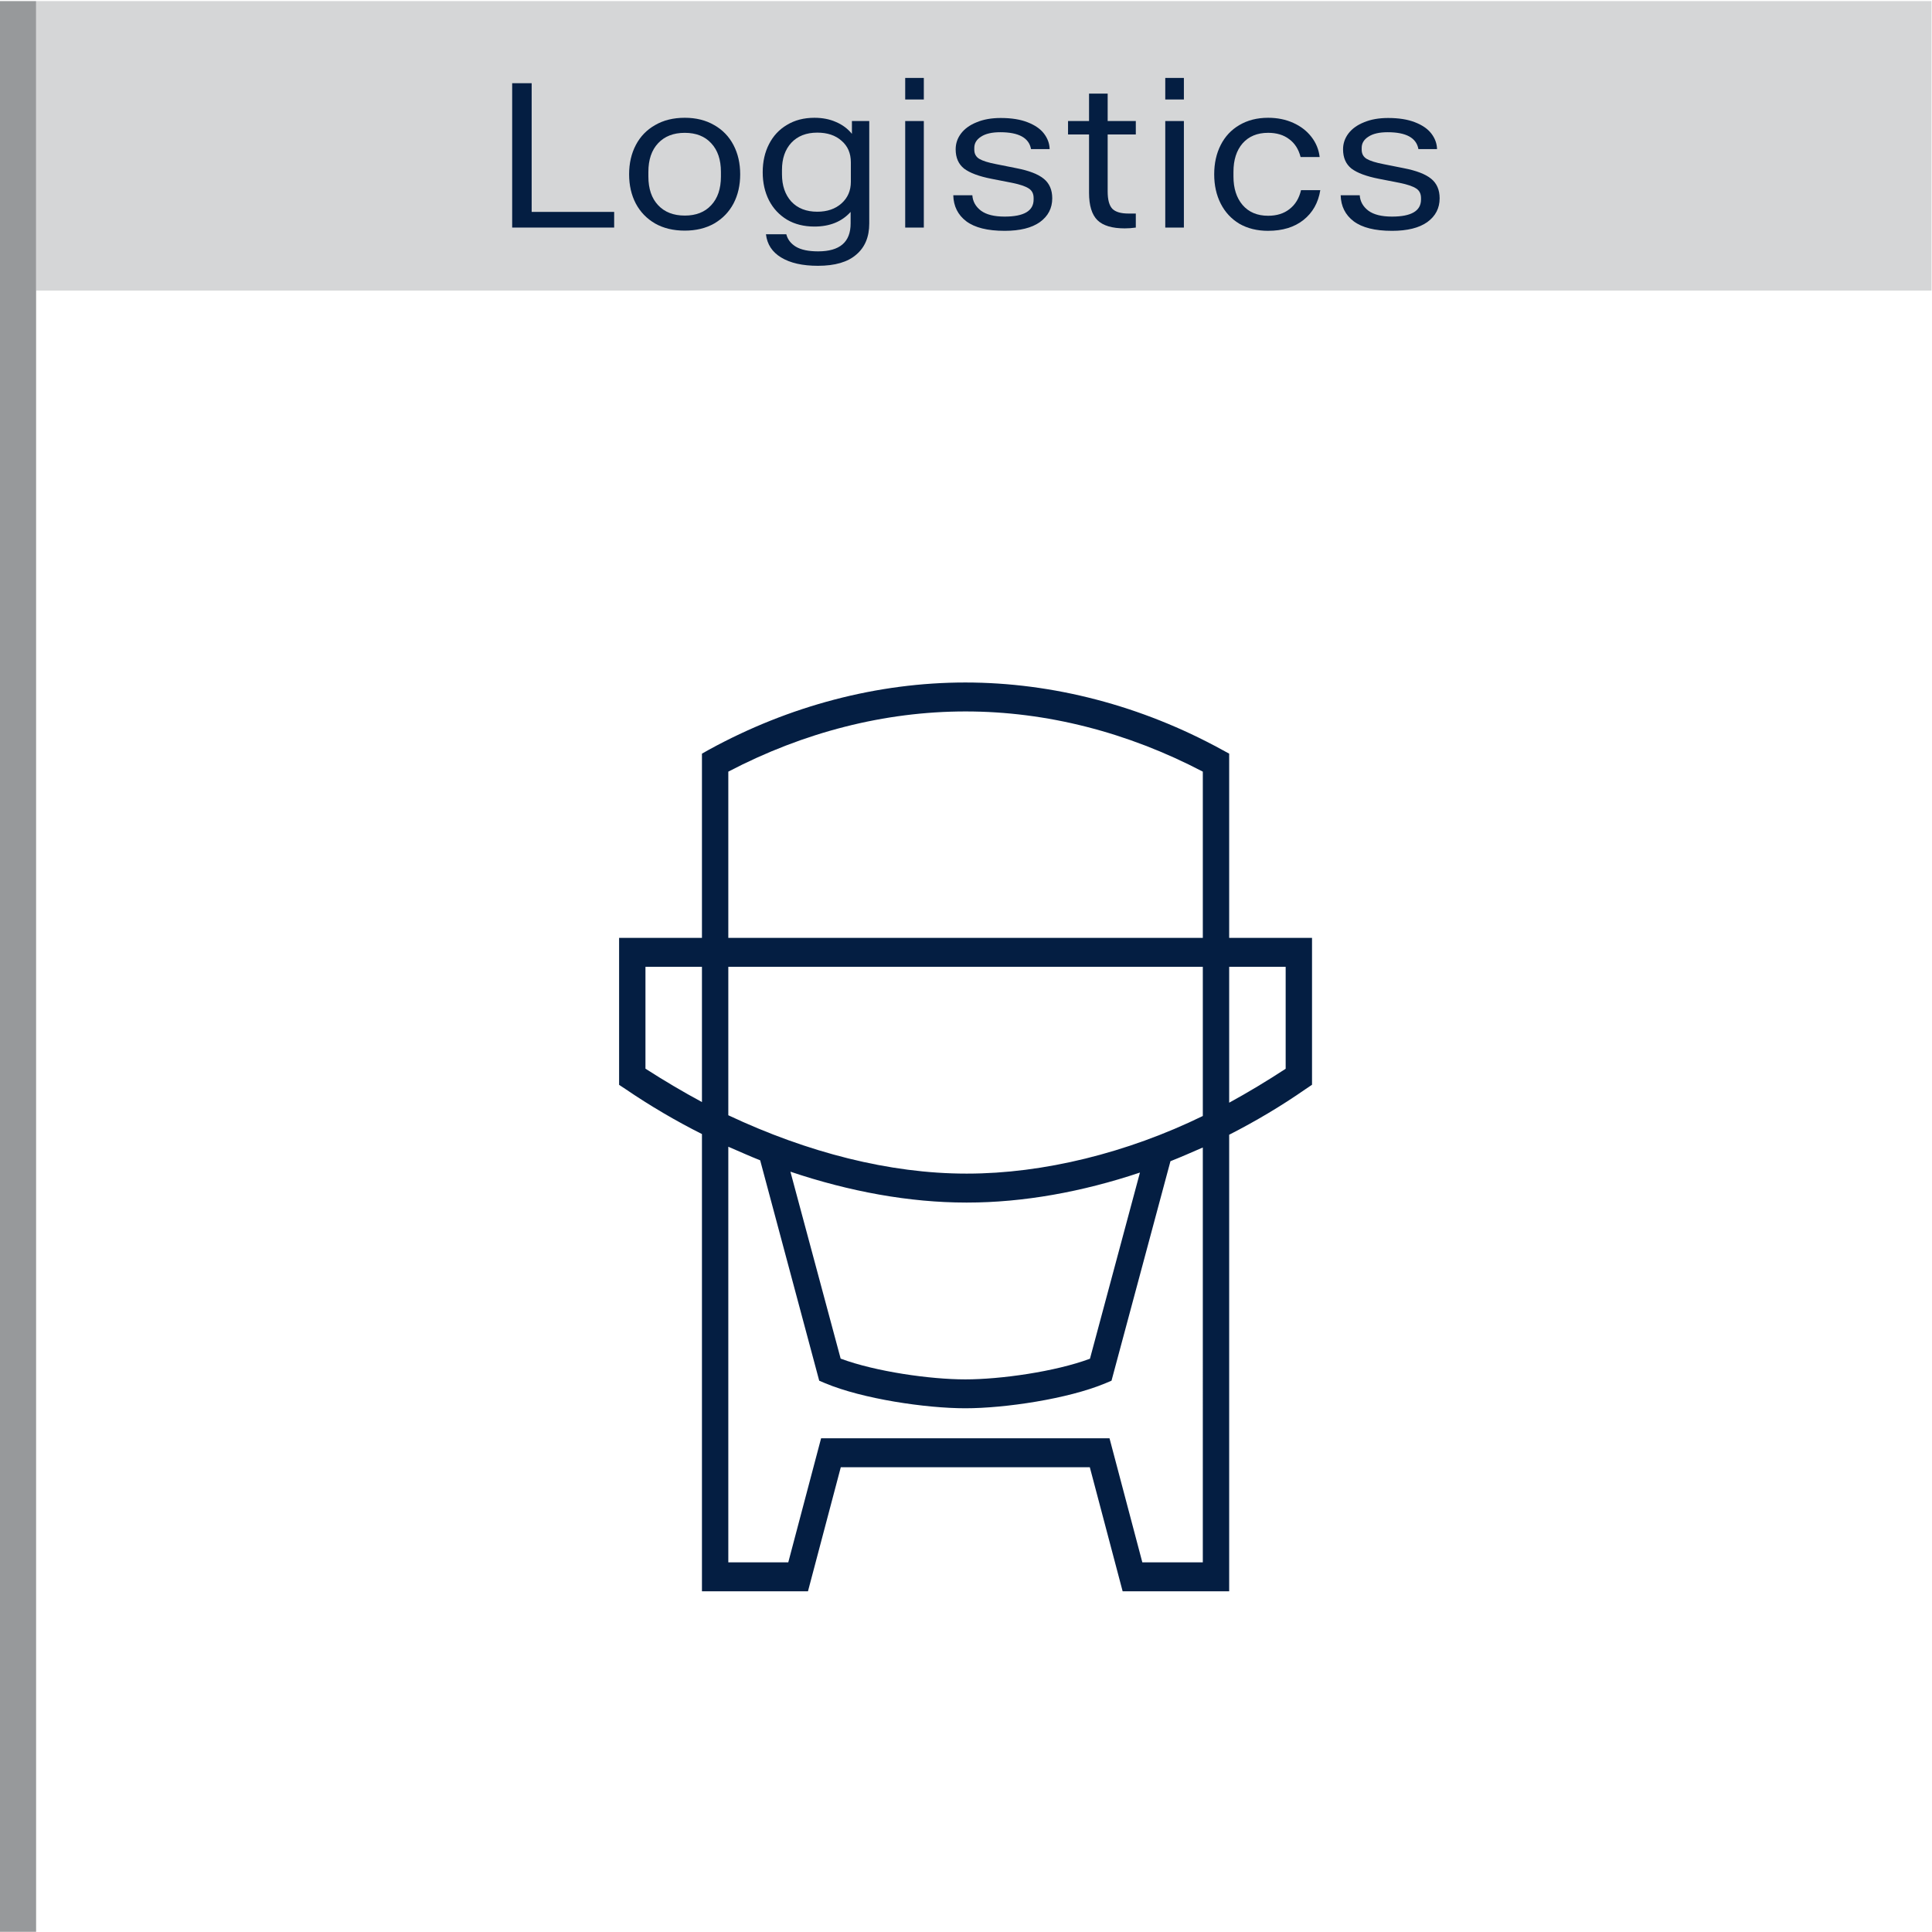 <?xml version="1.0" encoding="UTF-8" standalone="no"?>
<svg
   xmlns:dc="http://purl.org/dc/elements/1.1/"
   xmlns:cc="http://creativecommons.org/ns#"
   xmlns:rdf="http://www.w3.org/1999/02/22-rdf-syntax-ns#"
   xmlns:svg="http://www.w3.org/2000/svg"
   xmlns="http://www.w3.org/2000/svg"
   xmlns:sodipodi="http://sodipodi.sourceforge.net/DTD/sodipodi-0.dtd"
   xmlns:inkscape="http://www.inkscape.org/namespaces/inkscape"
   version="1.1"
   id="Lager_13"
   x="0px"
   y="0px"
   viewBox="0 0 256 256"
   style="enable-background:new 0 0 256 256;"
   xml:space="preserve"
   sodipodi:docname="logistics_vetor.svg"
   inkscape:version="1.0.2-2 (e86c870879, 2021-01-15)"><defs
   id="defs859" /><sodipodi:namedview
   pagecolor="#ffffff"
   bordercolor="#666666"
   borderopacity="1"
   objecttolerance="10"
   gridtolerance="10"
   guidetolerance="10"
   inkscape:pageopacity="0"
   inkscape:pageshadow="2"
   inkscape:window-width="1920"
   inkscape:window-height="1017"
   id="namedview857"
   showgrid="false"
   inkscape:zoom="2.225319"
   inkscape:cx="183.34037"
   inkscape:cy="105.00246"
   inkscape:window-x="1912"
   inkscape:window-y="-8"
   inkscape:window-maximized="1"
   inkscape:current-layer="Lager_13"
   inkscape:document-rotation="0" />

<rect
   style="fill:#97999b;fill-opacity:1;stroke-width:0.801"
   id="rect867"
   width="4.808"
   height="255.828"
   x="-0.024"
   y="0.146" /><rect
   style="fill:#97999b;fill-opacity:0.4"
   id="rect869"
   width="251.15"
   height="38.353"
   x="4.784"
   y="0.146" /><g
   aria-label="Logistics"
   transform="scale(1.032,0.969)"
   id="text865"
   style="font-style:normal;font-weight:normal;font-size:27.803px;line-height:1.25;font-family:sans-serif;fill:#041e42;fill-opacity:1;stroke:none;stroke-width:0.695"><path
     d="m 65.762,11.38 h 2.502 v 17.599 h 10.593 v 2.141 H 65.762 Z"
     style="font-style:normal;font-variant:normal;font-weight:normal;font-stretch:normal;font-family:'Scania Sans CY';-inkscape-font-specification:'Scania Sans CY';fill:#041e42;fill-opacity:1;stroke-width:0.695"
     id="path3449" /><path
     d="m 87.921,31.537 q -2.196,0 -3.809,-0.973 -1.613,-1.001 -2.474,-2.725 -0.862,-1.752 -0.862,-4.004 0,-2.252 0.862,-4.004 0.862,-1.752 2.474,-2.725 1.613,-1.001 3.809,-1.001 2.169,0 3.781,1.001 1.613,0.973 2.474,2.725 0.862,1.752 0.862,4.004 0,2.252 -0.862,4.004 -0.862,1.724 -2.474,2.725 -1.613,0.973 -3.781,0.973 z m 0,-2.057 q 2.169,0 3.392,-1.418 1.251,-1.418 1.251,-3.92 V 23.502 q 0,-2.502 -1.251,-3.92 -1.223,-1.418 -3.392,-1.418 -2.169,0 -3.42,1.418 -1.251,1.418 -1.251,3.92 v 0.639 q 0,2.502 1.251,3.92 1.251,1.418 3.42,1.418 z"
     style="font-style:normal;font-variant:normal;font-weight:normal;font-stretch:normal;font-family:'Scania Sans CY';-inkscape-font-specification:'Scania Sans CY';fill:#041e42;fill-opacity:1;stroke-width:0.695"
     id="path3451" /><path
     d="m 111.609,16.551 v 14.013 q 0,2.752 -1.668,4.254 -1.64,1.529 -4.921,1.529 -2.975,0 -4.727,-1.14 -1.724,-1.112 -1.946,-3.17 h 2.613 q 0.25,1.057 1.223,1.696 1.001,0.639 2.864,0.639 4.17,0 4.17,-3.809 v -1.585 q -1.696,2.002 -4.643,2.002 -2.03,0 -3.531,-0.945 -1.501,-0.973 -2.308,-2.641 -0.806,-1.696 -0.806,-3.837 0,-2.169 0.806,-3.837 0.806,-1.696 2.308,-2.641 1.501,-0.973 3.531,-0.973 1.557,0 2.78,0.584 1.223,0.556 2.03,1.613 V 16.551 Z m -6.673,12.4 q 1.918,0 3.114,-1.14 1.196,-1.14 1.196,-2.947 v -2.669 q 0,-1.863 -1.196,-2.947 -1.168,-1.112 -3.114,-1.112 -2.113,0 -3.336,1.39 -1.196,1.39 -1.196,3.698 v 0.612 q 0,2.308 1.196,3.726 1.223,1.39 3.336,1.39 z"
     style="font-style:normal;font-variant:normal;font-weight:normal;font-stretch:normal;font-family:'Scania Sans CY';-inkscape-font-specification:'Scania Sans CY';fill:#041e42;fill-opacity:1;stroke-width:0.695"
     id="path3453" /><path
     d="m 116.225,16.551 h 2.391 v 14.569 h -2.391 z m 0,-5.894 h 2.391 v 2.947 h -2.391 z"
     style="font-style:normal;font-variant:normal;font-weight:normal;font-stretch:normal;font-family:'Scania Sans CY';-inkscape-font-specification:'Scania Sans CY';fill:#041e42;fill-opacity:1;stroke-width:0.695"
     id="path3455" /><path
     d="m 128.986,31.565 q -3.281,0 -4.921,-1.307 -1.613,-1.307 -1.668,-3.559 h 2.447 q 0.083,1.279 1.112,2.113 1.029,0.806 3.031,0.806 3.726,0 3.726,-2.335 v -0.195 q 0,-0.89 -0.612,-1.307 -0.612,-0.445 -2.141,-0.778 l -2.669,-0.556 q -2.391,-0.5 -3.503,-1.39 -1.084,-0.917 -1.084,-2.641 0,-1.196 0.695,-2.169 0.695,-0.973 2.002,-1.529 1.307,-0.584 3.086,-0.584 2.057,0 3.448,0.584 1.418,0.584 2.113,1.557 0.695,0.973 0.723,2.113 h -2.391 q -0.389,-2.308 -3.948,-2.308 -1.613,0 -2.474,0.612 -0.862,0.584 -0.862,1.529 v 0.25 q 0,0.834 0.639,1.251 0.667,0.417 2.169,0.723 l 2.613,0.556 q 2.419,0.5 3.503,1.446 1.084,0.945 1.084,2.669 0,2.03 -1.585,3.253 -1.585,1.196 -4.532,1.196 z"
     style="font-style:normal;font-variant:normal;font-weight:normal;font-stretch:normal;font-family:'Scania Sans CY';-inkscape-font-specification:'Scania Sans CY';fill:#041e42;fill-opacity:1;stroke-width:0.695"
     id="path3457" /><path
     d="m 142.22,18.386 v 7.785 q 0,1.724 0.612,2.391 0.612,0.639 2.057,0.639 h 0.945 v 1.918 q -0.723,0.111 -1.418,0.111 -2.419,0 -3.503,-1.112 -1.084,-1.14 -1.084,-3.753 V 18.386 H 137.132 V 16.551 h 2.697 v -3.753 h 2.391 V 16.551 h 3.614 v 1.835 z"
     style="font-style:normal;font-variant:normal;font-weight:normal;font-stretch:normal;font-family:'Scania Sans CY';-inkscape-font-specification:'Scania Sans CY';fill:#041e42;fill-opacity:1;stroke-width:0.695"
     id="path3459" /><path
     d="m 149.616,16.551 h 2.391 v 14.569 h -2.391 z m 0,-5.894 h 2.391 v 2.947 h -2.391 z"
     style="font-style:normal;font-variant:normal;font-weight:normal;font-stretch:normal;font-family:'Scania Sans CY';-inkscape-font-specification:'Scania Sans CY';fill:#041e42;fill-opacity:1;stroke-width:0.695"
     id="path3461" /><path
     d="m 162.822,31.565 q -2.113,0 -3.698,-0.973 -1.557,-1.001 -2.391,-2.752 -0.834,-1.752 -0.834,-4.004 0,-2.252 0.834,-4.004 0.834,-1.752 2.391,-2.725 1.585,-1.001 3.698,-1.001 1.779,0 3.225,0.695 1.446,0.695 2.335,1.918 0.89,1.223 1.057,2.752 h -2.447 q -0.389,-1.613 -1.474,-2.447 -1.057,-0.862 -2.697,-0.862 -2.085,0 -3.281,1.446 -1.168,1.446 -1.168,3.892 v 0.639 q 0,2.419 1.168,3.892 1.196,1.474 3.281,1.474 1.668,0 2.752,-0.917 1.112,-0.917 1.474,-2.586 h 2.474 q -0.389,2.586 -2.169,4.087 -1.752,1.474 -4.532,1.474 z"
     style="font-style:normal;font-variant:normal;font-weight:normal;font-stretch:normal;font-family:'Scania Sans CY';-inkscape-font-specification:'Scania Sans CY';fill:#041e42;fill-opacity:1;stroke-width:0.695"
     id="path3463" /><path
     d="m 178.726,31.565 q -3.281,0 -4.921,-1.307 -1.613,-1.307 -1.668,-3.559 h 2.447 q 0.083,1.279 1.112,2.113 1.029,0.806 3.031,0.806 3.726,0 3.726,-2.335 v -0.195 q 0,-0.89 -0.612,-1.307 -0.612,-0.445 -2.141,-0.778 l -2.669,-0.556 q -2.391,-0.5 -3.503,-1.39 -1.084,-0.917 -1.084,-2.641 0,-1.196 0.695,-2.169 0.695,-0.973 2.002,-1.529 1.307,-0.584 3.086,-0.584 2.057,0 3.448,0.584 1.418,0.584 2.113,1.557 0.695,0.973 0.723,2.113 h -2.391 q -0.389,-2.308 -3.948,-2.308 -1.613,0 -2.474,0.612 -0.862,0.584 -0.862,1.529 v 0.25 q 0,0.834 0.639,1.251 0.667,0.417 2.169,0.723 l 2.613,0.556 q 2.419,0.5 3.503,1.446 1.084,0.945 1.084,2.669 0,2.03 -1.585,3.253 -1.585,1.196 -4.532,1.196 z"
     style="font-style:normal;font-variant:normal;font-weight:normal;font-stretch:normal;font-family:'Scania Sans CY';-inkscape-font-specification:'Scania Sans CY';fill:#041e42;fill-opacity:1;stroke-width:0.695"
     id="path3465" /></g><g
   id="g870"
   transform="matrix(0.499,0,0,0.548,64.07,80.433)">
	<path
   style="fill:#041e42"
   d="M 198,80 V 35.457 L 196.052,34.49 C 174.763,23.866 151.206,18.25 127.937,18.25 c -23.269,0 -46.765,5.616 -68.055,16.24 L 58,35.457 V 80 H 36 v 35.538 l 1.707,1.026 C 44.218,120.602 51,124.233 58,127.437 V 238 h 28.151 l 8.716,-30 h 66.129 l 8.716,30 H 198 V 127.602 c 7,-3.249 13.828,-6.941 20.321,-11.055 L 220,115.516 V 80 Z M 58,119.698 c -5,-2.455 -10,-5.144 -15,-8.069 V 87 H 58 Z M 191,231 h -16.06 l -8.716,-30 H 89.638 l -8.716,30 H 65 V 130.501 c 3,1.166 5.604,2.26 8.46,3.282 l 15.68,53.294 1.606,0.618 c 9.926,3.784 26.702,6.046 37.193,6.046 10.491,0 27.272,-2.262 37.198,-6.046 l 1.618,-0.618 15.653,-53.075 c 2.88,-1.03 5.592,-2.134 8.592,-3.314 z M 81.491,136.536 c 15.71,4.82 31.643,7.464 46.684,7.464 h 0.243 c 14.88,0 30.53,-2.569 45.891,-7.254 l -13.278,45.017 c -9.31,3.148 -23.796,4.994 -33.099,4.994 -9.303,0 -23.789,-1.869 -33.099,-5.018 z M 191,123.068 C 171,131.958 148.727,137 128.417,137 h -0.243 C 107.813,137 86,131.894 65,122.89 V 87 H 191 Z M 191,80 H 65 V 39.805 c 20,-9.527 41.514,-14.555 63,-14.555 21.487,0 43,5.027 63,14.555 z m 22,31.651 c -5,2.977 -10,5.714 -15,8.204 V 87 h 15 z"
   id="path868" />
</g></svg>
